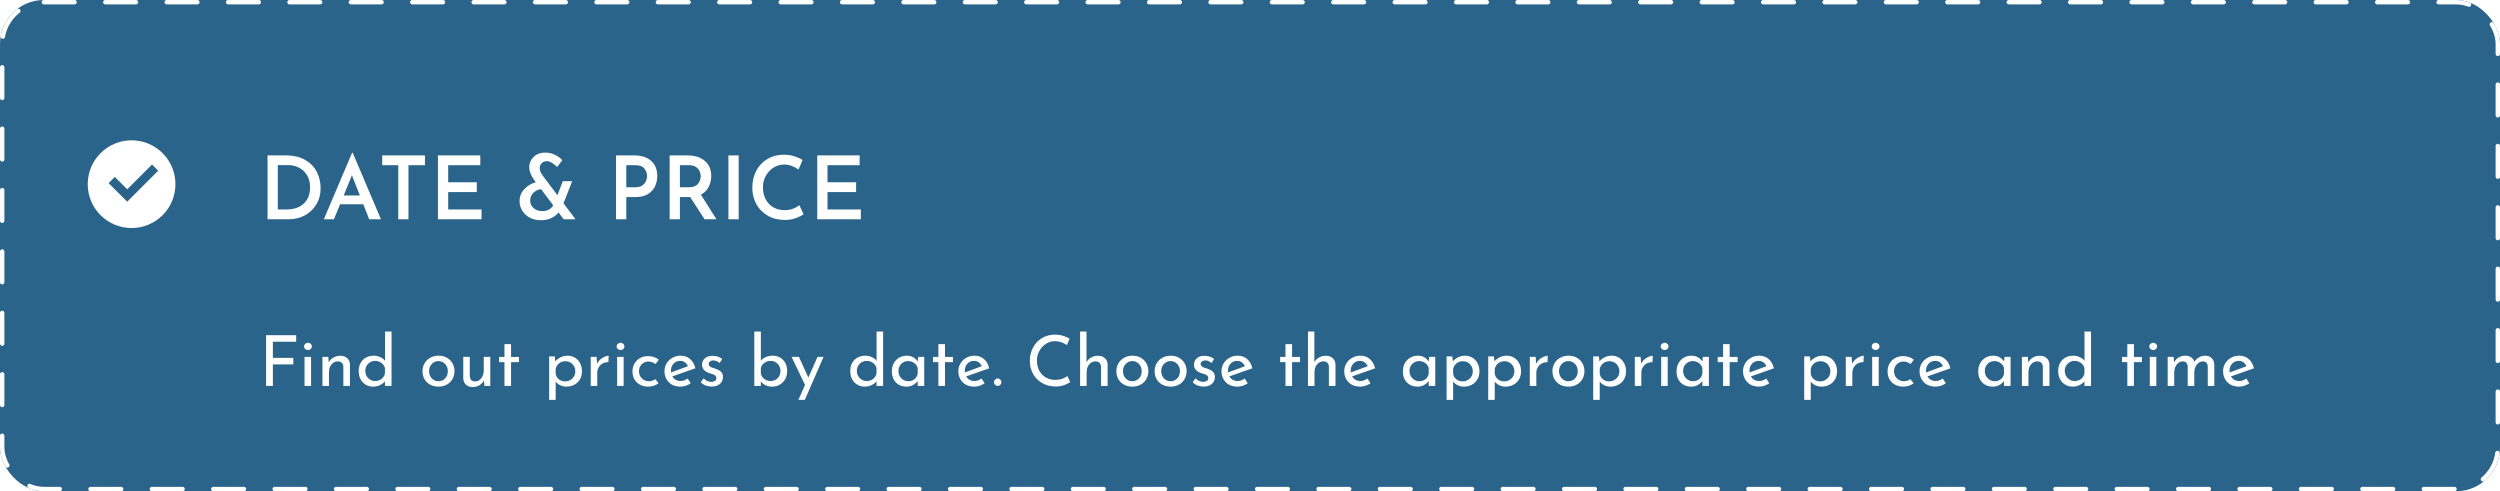 <svg width="570" height="112" viewBox="0 0 570 112" fill="none" xmlns="http://www.w3.org/2000/svg">
<g filter="url(#filter0_b_502_1972)">
<rect width="570" height="112" rx="10" fill="#2B648A"/>
<rect x="0.5" y="0.5" width="569" height="111" rx="9.5" stroke="white" stroke-linecap="round" stroke-dasharray="7 7"/>
</g>
<rect width="24" height="24" transform="translate(18 29.992)" fill="#2B648A"/>
<g clip-path="url(#clip0_502_1972)">
<path d="M30 51.992C24.477 51.992 20 47.515 20 41.992C20 36.469 24.477 31.992 30 31.992C35.523 31.992 40 36.469 40 41.992C40 47.515 35.523 51.992 30 51.992ZM29.003 45.992L36.073 38.921L34.659 37.507L29.003 43.164L26.174 40.335L24.76 41.749L29.003 45.992Z" fill="white"/>
</g>
<path d="M61 35.432H65.14C66.967 35.432 68.473 35.792 69.66 36.512C70.86 37.232 71.733 38.158 72.28 39.292C72.827 40.425 73.1 41.632 73.1 42.912C73.1 44.325 72.767 45.572 72.1 46.652C71.447 47.718 70.567 48.545 69.46 49.132C68.353 49.705 67.147 49.992 65.84 49.992H61V35.432ZM65.42 47.752C66.46 47.752 67.373 47.558 68.16 47.172C68.96 46.785 69.58 46.218 70.02 45.472C70.473 44.712 70.7 43.805 70.7 42.752C70.7 41.605 70.453 40.652 69.96 39.892C69.48 39.118 68.86 38.552 68.1 38.192C67.353 37.832 66.58 37.652 65.78 37.652H63.34V47.752H65.42ZM82.835 46.572H77.535L76.135 49.992H73.835L80.275 34.832H80.415L86.856 49.992H84.175L82.835 46.572ZM82.055 44.572L80.236 39.972L78.356 44.572H82.055ZM96.888 35.432V37.672H93.127V49.992H90.808V37.672H87.147V35.432H96.888ZM109.508 35.432V37.672H102.188V41.552H108.708V43.792H102.188V47.752H109.788V49.992H99.848V35.432H109.508ZM128.518 49.992L127.358 48.452C126.931 48.985 126.371 49.412 125.678 49.732C124.998 50.052 124.205 50.212 123.298 50.212C122.391 50.212 121.571 50.025 120.838 49.652C120.105 49.265 119.525 48.738 119.098 48.072C118.671 47.405 118.458 46.658 118.458 45.832C118.458 44.818 118.811 43.925 119.518 43.152C120.225 42.378 121.105 41.838 122.158 41.532L121.758 40.992C121.025 39.912 120.658 38.965 120.658 38.152C120.658 37.592 120.798 37.052 121.078 36.532C121.371 36.012 121.791 35.592 122.338 35.272C122.898 34.952 123.558 34.792 124.318 34.792C125.118 34.792 125.851 34.958 126.518 35.292C127.198 35.612 127.758 36.025 128.198 36.532L127.038 38.072C126.585 37.645 126.165 37.318 125.778 37.092C125.405 36.865 125.045 36.752 124.698 36.752C124.191 36.752 123.791 36.905 123.498 37.212C123.205 37.518 123.058 37.898 123.058 38.352C123.058 38.738 123.165 39.112 123.378 39.472C123.591 39.818 123.705 39.998 123.718 40.012L127.098 44.512L128.318 41.312H130.458L128.478 46.352L131.218 49.992H128.518ZM123.618 48.132C124.765 48.132 125.605 47.698 126.138 46.832L123.378 43.132C122.685 43.198 122.091 43.478 121.598 43.972C121.118 44.465 120.878 45.045 120.878 45.712C120.878 46.418 121.138 46.998 121.658 47.452C122.191 47.905 122.845 48.132 123.618 48.132ZM144.573 35.432C146.226 35.432 147.52 35.845 148.453 36.672C149.386 37.498 149.853 38.645 149.853 40.112C149.853 40.952 149.686 41.738 149.353 42.472C149.02 43.192 148.48 43.785 147.733 44.252C147 44.705 146.053 44.932 144.893 44.932H142.793V49.992H140.453V35.432H144.573ZM144.893 42.692C145.533 42.692 146.046 42.558 146.433 42.292C146.833 42.012 147.113 41.678 147.273 41.292C147.446 40.892 147.533 40.512 147.533 40.152C147.533 39.538 147.333 38.972 146.933 38.452C146.546 37.932 145.886 37.672 144.953 37.672H142.793V42.692H144.893ZM160.64 49.992L157.36 44.932H157.12H155.02V49.992H152.68V35.432H156.78C158.406 35.432 159.706 35.845 160.68 36.672C161.666 37.498 162.16 38.645 162.16 40.112C162.16 41.005 161.966 41.838 161.58 42.612C161.206 43.372 160.613 43.958 159.8 44.372L163.34 49.992H160.64ZM155.02 42.692H157.1C158.033 42.692 158.706 42.438 159.12 41.932C159.546 41.412 159.76 40.832 159.76 40.192C159.76 39.818 159.68 39.445 159.52 39.072C159.36 38.685 159.086 38.358 158.7 38.092C158.313 37.812 157.806 37.672 157.18 37.672H155.02V42.692ZM168.418 35.432V49.992H166.078V35.432H168.418ZM183.226 48.852C182.799 49.158 182.206 49.452 181.446 49.732C180.699 50.012 179.879 50.152 178.986 50.152C177.479 50.152 176.159 49.825 175.026 49.172C173.906 48.505 173.039 47.618 172.426 46.512C171.826 45.392 171.526 44.165 171.526 42.832C171.526 41.378 171.826 40.078 172.426 38.932C173.039 37.785 173.886 36.892 174.966 36.252C176.059 35.598 177.299 35.272 178.686 35.272C179.539 35.272 180.326 35.385 181.046 35.612C181.779 35.838 182.426 36.125 182.986 36.472L182.066 38.652C180.986 37.892 179.886 37.512 178.766 37.512C177.912 37.512 177.112 37.745 176.366 38.212C175.632 38.665 175.046 39.292 174.606 40.092C174.166 40.878 173.946 41.745 173.946 42.692C173.946 43.692 174.146 44.592 174.546 45.392C174.959 46.178 175.539 46.798 176.286 47.252C177.046 47.692 177.919 47.912 178.906 47.912C179.612 47.912 180.246 47.805 180.806 47.592C181.379 47.378 181.859 47.105 182.246 46.772L183.226 48.852ZM195.992 35.432V37.672H188.672V41.552H195.192V43.792H188.672V47.752H196.272V49.992H186.332V35.432H195.992Z" fill="white"/>
<path d="M67.528 76.424V77.912H62.216V81.592H66.872V83.08H62.216V87.992H60.664V76.424H67.528ZM70.925 81.368V87.992H69.437V81.368H70.925ZM69.325 78.984C69.325 78.749 69.415 78.552 69.597 78.392C69.778 78.232 69.986 78.152 70.221 78.152C70.455 78.152 70.658 78.232 70.829 78.392C71.01 78.552 71.101 78.749 71.101 78.984C71.101 79.218 71.01 79.416 70.829 79.576C70.658 79.736 70.455 79.816 70.221 79.816C69.986 79.816 69.778 79.736 69.597 79.576C69.415 79.416 69.325 79.218 69.325 78.984ZM77.627 81.112C78.245 81.112 78.757 81.298 79.163 81.672C79.568 82.034 79.776 82.509 79.787 83.096V87.992H78.283V83.608C78.261 83.234 78.149 82.941 77.947 82.728C77.744 82.514 77.44 82.402 77.035 82.392C76.448 82.392 75.963 82.626 75.579 83.096C75.195 83.565 75.003 84.162 75.003 84.888V87.992H73.515V81.368H74.859L74.955 82.648C75.189 82.168 75.541 81.794 76.011 81.528C76.48 81.25 77.019 81.112 77.627 81.112ZM89.27 75.592V87.992H87.766V86.952C87.447 87.325 87.052 87.618 86.582 87.832C86.124 88.045 85.617 88.152 85.062 88.152C84.444 88.152 83.884 88.002 83.382 87.704C82.881 87.405 82.487 86.989 82.198 86.456C81.921 85.912 81.782 85.288 81.782 84.584C81.782 83.869 81.932 83.25 82.231 82.728C82.529 82.194 82.94 81.789 83.463 81.512C83.985 81.234 84.577 81.096 85.239 81.096C85.74 81.096 86.22 81.202 86.678 81.416C87.148 81.618 87.516 81.901 87.782 82.264V75.592H89.27ZM85.526 86.872C86.103 86.872 86.588 86.717 86.983 86.408C87.388 86.098 87.649 85.682 87.766 85.16V83.912C87.638 83.432 87.367 83.042 86.951 82.744C86.534 82.434 86.06 82.28 85.526 82.28C85.121 82.28 84.748 82.381 84.406 82.584C84.065 82.776 83.793 83.048 83.591 83.4C83.388 83.741 83.287 84.13 83.287 84.568C83.287 84.994 83.388 85.384 83.591 85.736C83.793 86.088 84.065 86.365 84.406 86.568C84.748 86.77 85.121 86.872 85.526 86.872ZM96.329 84.616C96.329 83.965 96.484 83.373 96.793 82.84C97.113 82.296 97.551 81.869 98.105 81.56C98.671 81.25 99.305 81.096 100.009 81.096C100.713 81.096 101.337 81.25 101.881 81.56C102.436 81.869 102.863 82.29 103.161 82.824C103.471 83.357 103.625 83.954 103.625 84.616C103.625 85.277 103.471 85.88 103.161 86.424C102.863 86.957 102.436 87.378 101.881 87.688C101.327 87.997 100.692 88.152 99.977 88.152C99.284 88.152 98.66 88.008 98.105 87.72C97.551 87.421 97.113 87.005 96.793 86.472C96.484 85.938 96.329 85.32 96.329 84.616ZM97.833 84.632C97.833 85.048 97.924 85.432 98.105 85.784C98.297 86.136 98.553 86.413 98.873 86.616C99.204 86.818 99.567 86.92 99.961 86.92C100.58 86.92 101.092 86.701 101.497 86.264C101.903 85.826 102.105 85.282 102.105 84.632C102.105 83.981 101.903 83.437 101.497 83C101.092 82.552 100.58 82.328 99.961 82.328C99.556 82.328 99.193 82.434 98.873 82.648C98.553 82.85 98.297 83.128 98.105 83.48C97.924 83.832 97.833 84.216 97.833 84.632ZM111.784 81.368V87.992H110.44L110.344 86.728C110.12 87.176 109.773 87.544 109.304 87.832C108.835 88.109 108.312 88.248 107.736 88.248C107.128 88.248 106.627 88.066 106.232 87.704C105.848 87.33 105.645 86.85 105.624 86.264V81.368H107.112V85.736C107.133 86.109 107.24 86.408 107.432 86.632C107.635 86.845 107.933 86.957 108.328 86.968C108.691 86.968 109.021 86.861 109.32 86.648C109.619 86.424 109.853 86.12 110.024 85.736C110.205 85.352 110.296 84.925 110.296 84.456V81.368H111.784ZM116.518 78.456V81.384H118.326V82.568H116.518V87.992H115.014V82.568H113.798V81.384H115.014V78.456H116.518ZM129.394 81.096C130.013 81.096 130.573 81.245 131.074 81.544C131.576 81.842 131.97 82.264 132.258 82.808C132.546 83.341 132.69 83.96 132.69 84.664C132.69 85.357 132.536 85.97 132.226 86.504C131.917 87.026 131.49 87.432 130.946 87.72C130.402 88.008 129.794 88.152 129.122 88.152C128.642 88.152 128.184 88.05 127.746 87.848C127.309 87.634 126.957 87.352 126.69 87V91.176H125.202V81.256H126.498L126.626 82.376C126.968 81.992 127.373 81.682 127.842 81.448C128.322 81.213 128.84 81.096 129.394 81.096ZM128.834 86.952C129.25 86.952 129.634 86.856 129.986 86.664C130.349 86.461 130.637 86.189 130.85 85.848C131.064 85.496 131.17 85.106 131.17 84.68C131.17 84.242 131.069 83.848 130.866 83.496C130.674 83.144 130.408 82.866 130.066 82.664C129.725 82.461 129.346 82.36 128.93 82.36C128.365 82.36 127.88 82.52 127.474 82.84C127.08 83.149 126.818 83.57 126.69 84.104V85.208C126.776 85.72 127.016 86.141 127.41 86.472C127.816 86.792 128.29 86.952 128.834 86.952ZM136.127 82.936C136.297 82.573 136.537 82.253 136.847 81.976C137.167 81.698 137.503 81.485 137.855 81.336C138.207 81.186 138.516 81.106 138.783 81.096L138.719 82.584C138.239 82.562 137.801 82.658 137.407 82.872C137.023 83.085 136.719 83.384 136.495 83.768C136.281 84.141 136.175 84.541 136.175 84.968V87.992H134.687V81.368H136.015L136.127 82.936ZM142.19 81.368V87.992H140.702V81.368H142.19ZM140.59 78.984C140.59 78.749 140.681 78.552 140.862 78.392C141.044 78.232 141.252 78.152 141.486 78.152C141.721 78.152 141.924 78.232 142.094 78.392C142.276 78.552 142.366 78.749 142.366 78.984C142.366 79.218 142.276 79.416 142.094 79.576C141.924 79.736 141.721 79.816 141.486 79.816C141.252 79.816 141.044 79.736 140.862 79.576C140.681 79.416 140.59 79.218 140.59 78.984ZM150.156 87.368C149.858 87.613 149.5 87.805 149.084 87.944C148.679 88.082 148.263 88.152 147.836 88.152C147.122 88.152 146.487 88.008 145.932 87.72C145.388 87.432 144.962 87.026 144.652 86.504C144.354 85.97 144.204 85.357 144.204 84.664C144.204 83.981 144.364 83.378 144.684 82.856C145.004 82.322 145.431 81.912 145.964 81.624C146.498 81.336 147.074 81.192 147.692 81.192C148.706 81.192 149.543 81.469 150.204 82.024L149.452 83C149.239 82.84 148.994 82.706 148.716 82.6C148.439 82.482 148.14 82.424 147.82 82.424C147.426 82.424 147.063 82.525 146.732 82.728C146.412 82.92 146.156 83.186 145.964 83.528C145.783 83.869 145.692 84.248 145.692 84.664C145.692 85.08 145.788 85.458 145.98 85.8C146.183 86.141 146.455 86.413 146.796 86.616C147.138 86.818 147.527 86.92 147.964 86.92C148.508 86.92 148.983 86.76 149.388 86.44L150.156 87.368ZM155.181 86.872C155.736 86.872 156.275 86.68 156.797 86.296L157.485 87.4C157.133 87.634 156.749 87.821 156.333 87.96C155.928 88.088 155.533 88.152 155.149 88.152C154.413 88.152 153.768 88.002 153.213 87.704C152.669 87.394 152.248 86.973 151.949 86.44C151.651 85.906 151.501 85.304 151.501 84.632C151.501 83.981 151.661 83.389 151.981 82.856C152.312 82.312 152.76 81.885 153.325 81.576C153.891 81.256 154.509 81.096 155.181 81.096C156.045 81.096 156.765 81.352 157.341 81.864C157.928 82.365 158.328 83.069 158.541 83.976L153.293 85.816C153.485 86.146 153.741 86.408 154.061 86.6C154.392 86.781 154.765 86.872 155.181 86.872ZM155.069 82.28C154.461 82.28 153.96 82.493 153.565 82.92C153.171 83.346 152.973 83.89 152.973 84.552C152.973 84.712 152.979 84.834 152.989 84.92L156.845 83.496C156.685 83.133 156.456 82.84 156.157 82.616C155.869 82.392 155.507 82.28 155.069 82.28ZM162.262 88.136C161.771 88.136 161.302 88.05 160.854 87.88C160.416 87.709 160.059 87.458 159.782 87.128L160.422 86.264C160.688 86.52 160.966 86.717 161.254 86.856C161.552 86.994 161.846 87.064 162.134 87.064C162.486 87.064 162.774 86.994 162.998 86.856C163.222 86.717 163.334 86.504 163.334 86.216C163.334 85.992 163.264 85.81 163.126 85.672C162.987 85.533 162.827 85.432 162.646 85.368C162.475 85.304 162.182 85.208 161.766 85.08C160.635 84.717 160.07 84.072 160.07 83.144C160.07 82.589 160.272 82.114 160.678 81.72C161.094 81.325 161.67 81.128 162.406 81.128C162.875 81.128 163.291 81.186 163.654 81.304C164.016 81.421 164.352 81.608 164.662 81.864L164.07 82.776C163.899 82.594 163.68 82.45 163.414 82.344C163.158 82.237 162.912 82.178 162.678 82.168C162.379 82.168 162.123 82.242 161.91 82.392C161.696 82.53 161.59 82.722 161.59 82.968C161.59 83.17 161.659 83.341 161.798 83.48C161.936 83.608 162.08 83.704 162.23 83.768C162.379 83.821 162.672 83.917 163.11 84.056C163.654 84.237 164.075 84.472 164.374 84.76C164.683 85.048 164.838 85.437 164.838 85.928C164.838 86.568 164.614 87.096 164.166 87.512C163.718 87.928 163.083 88.136 162.262 88.136ZM176.224 81.096C176.821 81.096 177.365 81.24 177.856 81.528C178.357 81.816 178.752 82.221 179.04 82.744C179.328 83.266 179.472 83.874 179.472 84.568C179.472 85.293 179.317 85.928 179.008 86.472C178.698 87.016 178.277 87.432 177.744 87.72C177.221 88.008 176.65 88.152 176.032 88.152C175.488 88.152 174.992 88.045 174.544 87.832C174.106 87.618 173.749 87.33 173.472 86.968V87.992H171.984V75.592H173.472V82.248C173.749 81.896 174.128 81.618 174.608 81.416C175.098 81.202 175.637 81.096 176.224 81.096ZM175.712 86.872C176.362 86.872 176.896 86.653 177.312 86.216C177.738 85.778 177.952 85.229 177.952 84.568C177.952 84.141 177.85 83.757 177.648 83.416C177.456 83.064 177.189 82.786 176.848 82.584C176.506 82.381 176.128 82.28 175.712 82.28C175.168 82.28 174.688 82.429 174.272 82.728C173.866 83.016 173.6 83.4 173.472 83.88V85.224C173.6 85.704 173.866 86.098 174.272 86.408C174.677 86.717 175.157 86.872 175.712 86.872ZM187.772 81.368L183.5 91.176H182.028L183.548 87.768L180.476 81.368H182.156L184.3 86.088L186.396 81.368H187.772ZM201.349 75.592V87.992H199.845V86.952C199.525 87.325 199.13 87.618 198.661 87.832C198.202 88.045 197.695 88.152 197.141 88.152C196.522 88.152 195.962 88.002 195.461 87.704C194.959 87.405 194.565 86.989 194.277 86.456C193.999 85.912 193.861 85.288 193.861 84.584C193.861 83.869 194.01 83.25 194.309 82.728C194.607 82.194 195.018 81.789 195.541 81.512C196.063 81.234 196.655 81.096 197.317 81.096C197.818 81.096 198.298 81.202 198.757 81.416C199.226 81.618 199.594 81.901 199.861 82.264V75.592H201.349ZM197.605 86.872C198.181 86.872 198.666 86.717 199.061 86.408C199.466 86.098 199.727 85.682 199.845 85.16V83.912C199.717 83.432 199.445 83.042 199.029 82.744C198.613 82.434 198.138 82.28 197.605 82.28C197.199 82.28 196.826 82.381 196.485 82.584C196.143 82.776 195.871 83.048 195.669 83.4C195.466 83.741 195.365 84.13 195.365 84.568C195.365 84.994 195.466 85.384 195.669 85.736C195.871 86.088 196.143 86.365 196.485 86.568C196.826 86.77 197.199 86.872 197.605 86.872ZM210.721 81.368V87.992H209.233V86.904C208.998 87.213 208.657 87.501 208.209 87.768C207.761 88.024 207.254 88.152 206.689 88.152C206.06 88.152 205.489 88.018 204.977 87.752C204.476 87.474 204.076 87.074 203.777 86.552C203.489 86.029 203.345 85.405 203.345 84.68C203.345 83.954 203.494 83.325 203.793 82.792C204.102 82.248 204.513 81.832 205.025 81.544C205.548 81.245 206.124 81.096 206.753 81.096C207.318 81.096 207.809 81.218 208.225 81.464C208.641 81.709 208.977 82.029 209.233 82.424L209.345 81.368H210.721ZM207.089 86.92C207.633 86.92 208.097 86.77 208.481 86.472C208.876 86.162 209.126 85.746 209.233 85.224V83.912C209.105 83.442 208.838 83.064 208.433 82.776C208.028 82.477 207.564 82.328 207.041 82.328C206.646 82.328 206.278 82.424 205.937 82.616C205.606 82.808 205.34 83.08 205.137 83.432C204.945 83.773 204.849 84.162 204.849 84.6C204.849 85.026 204.95 85.416 205.153 85.768C205.356 86.12 205.628 86.402 205.969 86.616C206.31 86.818 206.684 86.92 207.089 86.92ZM215.456 78.456V81.384H217.264V82.568H215.456V87.992H213.952V82.568H212.736V81.384H213.952V78.456H215.456ZM222.181 86.872C222.736 86.872 223.275 86.68 223.797 86.296L224.485 87.4C224.133 87.634 223.749 87.821 223.333 87.96C222.928 88.088 222.533 88.152 222.149 88.152C221.413 88.152 220.768 88.002 220.213 87.704C219.669 87.394 219.248 86.973 218.949 86.44C218.651 85.906 218.501 85.304 218.501 84.632C218.501 83.981 218.661 83.389 218.981 82.856C219.312 82.312 219.76 81.885 220.325 81.576C220.891 81.256 221.509 81.096 222.181 81.096C223.045 81.096 223.765 81.352 224.341 81.864C224.928 82.365 225.328 83.069 225.541 83.976L220.293 85.816C220.485 86.146 220.741 86.408 221.061 86.6C221.392 86.781 221.765 86.872 222.181 86.872ZM222.069 82.28C221.461 82.28 220.96 82.493 220.565 82.92C220.171 83.346 219.973 83.89 219.973 84.552C219.973 84.712 219.979 84.834 219.989 84.92L223.845 83.496C223.685 83.133 223.456 82.84 223.157 82.616C222.869 82.392 222.507 82.28 222.069 82.28ZM226.638 87.144C226.638 86.909 226.723 86.706 226.894 86.536C227.064 86.365 227.262 86.28 227.486 86.28C227.688 86.28 227.875 86.365 228.046 86.536C228.227 86.706 228.318 86.909 228.318 87.144C228.318 87.389 228.232 87.592 228.062 87.752C227.891 87.912 227.699 87.992 227.486 87.992C227.262 87.992 227.064 87.912 226.894 87.752C226.723 87.592 226.638 87.389 226.638 87.144ZM244.019 87.128C243.646 87.373 243.171 87.602 242.595 87.816C242.03 88.018 241.411 88.12 240.739 88.12C239.555 88.12 238.51 87.858 237.603 87.336C236.707 86.813 236.014 86.109 235.523 85.224C235.043 84.338 234.803 83.362 234.803 82.296C234.803 81.154 235.049 80.13 235.539 79.224C236.03 78.306 236.707 77.592 237.571 77.08C238.446 76.557 239.433 76.296 240.531 76.296C241.182 76.296 241.79 76.381 242.355 76.552C242.921 76.722 243.427 76.946 243.875 77.224L243.251 78.68C242.366 78.082 241.475 77.784 240.579 77.784C239.833 77.784 239.139 77.981 238.499 78.376C237.87 78.77 237.363 79.309 236.979 79.992C236.606 80.664 236.419 81.405 236.419 82.216C236.419 83.048 236.59 83.8 236.931 84.472C237.283 85.144 237.779 85.672 238.419 86.056C239.07 86.429 239.817 86.616 240.659 86.616C241.694 86.616 242.595 86.322 243.363 85.736L244.019 87.128ZM250.377 81.112C250.995 81.112 251.507 81.298 251.913 81.672C252.318 82.034 252.526 82.509 252.537 83.096V87.992H251.033V83.608C251.011 83.234 250.899 82.941 250.697 82.728C250.494 82.514 250.19 82.402 249.785 82.392C249.401 82.392 249.054 82.498 248.745 82.712C248.435 82.925 248.19 83.224 248.009 83.608C247.838 83.992 247.753 84.418 247.753 84.888V87.992H246.265V75.592H247.721V82.568C247.966 82.13 248.318 81.778 248.777 81.512C249.246 81.245 249.779 81.112 250.377 81.112ZM254.533 84.616C254.533 83.965 254.687 83.373 254.997 82.84C255.317 82.296 255.754 81.869 256.309 81.56C256.874 81.25 257.509 81.096 258.213 81.096C258.917 81.096 259.541 81.25 260.085 81.56C260.639 81.869 261.066 82.29 261.365 82.824C261.674 83.357 261.829 83.954 261.829 84.616C261.829 85.277 261.674 85.88 261.365 86.424C261.066 86.957 260.639 87.378 260.085 87.688C259.53 87.997 258.895 88.152 258.181 88.152C257.487 88.152 256.863 88.008 256.309 87.72C255.754 87.421 255.317 87.005 254.997 86.472C254.687 85.938 254.533 85.32 254.533 84.616ZM256.037 84.632C256.037 85.048 256.127 85.432 256.309 85.784C256.501 86.136 256.757 86.413 257.077 86.616C257.407 86.818 257.77 86.92 258.165 86.92C258.783 86.92 259.295 86.701 259.701 86.264C260.106 85.826 260.309 85.282 260.309 84.632C260.309 83.981 260.106 83.437 259.701 83C259.295 82.552 258.783 82.328 258.165 82.328C257.759 82.328 257.397 82.434 257.077 82.648C256.757 82.85 256.501 83.128 256.309 83.48C256.127 83.832 256.037 84.216 256.037 84.632ZM263.251 84.616C263.251 83.965 263.406 83.373 263.715 82.84C264.035 82.296 264.473 81.869 265.027 81.56C265.593 81.25 266.227 81.096 266.931 81.096C267.635 81.096 268.259 81.25 268.803 81.56C269.358 81.869 269.785 82.29 270.083 82.824C270.393 83.357 270.547 83.954 270.547 84.616C270.547 85.277 270.393 85.88 270.083 86.424C269.785 86.957 269.358 87.378 268.803 87.688C268.249 87.997 267.614 88.152 266.899 88.152C266.206 88.152 265.582 88.008 265.027 87.72C264.473 87.421 264.035 87.005 263.715 86.472C263.406 85.938 263.251 85.32 263.251 84.616ZM264.755 84.632C264.755 85.048 264.846 85.432 265.027 85.784C265.219 86.136 265.475 86.413 265.795 86.616C266.126 86.818 266.489 86.92 266.883 86.92C267.502 86.92 268.014 86.701 268.419 86.264C268.825 85.826 269.027 85.282 269.027 84.632C269.027 83.981 268.825 83.437 268.419 83C268.014 82.552 267.502 82.328 266.883 82.328C266.478 82.328 266.115 82.434 265.795 82.648C265.475 82.85 265.219 83.128 265.027 83.48C264.846 83.832 264.755 84.216 264.755 84.632ZM274.418 88.136C273.927 88.136 273.458 88.05 273.01 87.88C272.573 87.709 272.215 87.458 271.938 87.128L272.578 86.264C272.845 86.52 273.122 86.717 273.41 86.856C273.709 86.994 274.002 87.064 274.29 87.064C274.642 87.064 274.93 86.994 275.154 86.856C275.378 86.717 275.49 86.504 275.49 86.216C275.49 85.992 275.421 85.81 275.282 85.672C275.143 85.533 274.983 85.432 274.802 85.368C274.631 85.304 274.338 85.208 273.922 85.08C272.791 84.717 272.226 84.072 272.226 83.144C272.226 82.589 272.429 82.114 272.834 81.72C273.25 81.325 273.826 81.128 274.562 81.128C275.031 81.128 275.447 81.186 275.81 81.304C276.173 81.421 276.509 81.608 276.818 81.864L276.226 82.776C276.055 82.594 275.837 82.45 275.57 82.344C275.314 82.237 275.069 82.178 274.834 82.168C274.535 82.168 274.279 82.242 274.066 82.392C273.853 82.53 273.746 82.722 273.746 82.968C273.746 83.17 273.815 83.341 273.954 83.48C274.093 83.608 274.237 83.704 274.386 83.768C274.535 83.821 274.829 83.917 275.266 84.056C275.81 84.237 276.231 84.472 276.53 84.76C276.839 85.048 276.994 85.437 276.994 85.928C276.994 86.568 276.77 87.096 276.322 87.512C275.874 87.928 275.239 88.136 274.418 88.136ZM282.181 86.872C282.736 86.872 283.275 86.68 283.797 86.296L284.485 87.4C284.133 87.634 283.749 87.821 283.333 87.96C282.928 88.088 282.533 88.152 282.149 88.152C281.413 88.152 280.768 88.002 280.213 87.704C279.669 87.394 279.248 86.973 278.949 86.44C278.651 85.906 278.501 85.304 278.501 84.632C278.501 83.981 278.661 83.389 278.981 82.856C279.312 82.312 279.76 81.885 280.325 81.576C280.891 81.256 281.509 81.096 282.181 81.096C283.045 81.096 283.765 81.352 284.341 81.864C284.928 82.365 285.328 83.069 285.541 83.976L280.293 85.816C280.485 86.146 280.741 86.408 281.061 86.6C281.392 86.781 281.765 86.872 282.181 86.872ZM282.069 82.28C281.461 82.28 280.96 82.493 280.565 82.92C280.171 83.346 279.973 83.89 279.973 84.552C279.973 84.712 279.979 84.834 279.989 84.92L283.845 83.496C283.685 83.133 283.456 82.84 283.157 82.616C282.869 82.392 282.507 82.28 282.069 82.28ZM294.596 78.456V81.384H296.404V82.568H294.596V87.992H293.092V82.568H291.876V81.384H293.092V78.456H294.596ZM302.33 81.112C302.949 81.112 303.461 81.298 303.866 81.672C304.271 82.034 304.479 82.509 304.49 83.096V87.992H302.986V83.608C302.965 83.234 302.853 82.941 302.65 82.728C302.447 82.514 302.143 82.402 301.738 82.392C301.354 82.392 301.007 82.498 300.698 82.712C300.389 82.925 300.143 83.224 299.962 83.608C299.791 83.992 299.706 84.418 299.706 84.888V87.992H298.218V75.592H299.674V82.568C299.919 82.13 300.271 81.778 300.73 81.512C301.199 81.245 301.733 81.112 302.33 81.112ZM310.166 86.872C310.72 86.872 311.259 86.68 311.782 86.296L312.47 87.4C312.118 87.634 311.734 87.821 311.318 87.96C310.912 88.088 310.518 88.152 310.134 88.152C309.398 88.152 308.752 88.002 308.198 87.704C307.654 87.394 307.232 86.973 306.934 86.44C306.635 85.906 306.486 85.304 306.486 84.632C306.486 83.981 306.646 83.389 306.966 82.856C307.296 82.312 307.744 81.885 308.31 81.576C308.875 81.256 309.494 81.096 310.166 81.096C311.03 81.096 311.75 81.352 312.326 81.864C312.912 82.365 313.312 83.069 313.526 83.976L308.278 85.816C308.47 86.146 308.726 86.408 309.046 86.6C309.376 86.781 309.75 86.872 310.166 86.872ZM310.054 82.28C309.446 82.28 308.944 82.493 308.55 82.92C308.155 83.346 307.958 83.89 307.958 84.552C307.958 84.712 307.963 84.834 307.974 84.92L311.83 83.496C311.67 83.133 311.44 82.84 311.142 82.616C310.854 82.392 310.491 82.28 310.054 82.28ZM327.237 81.368V87.992H325.749V86.904C325.514 87.213 325.173 87.501 324.725 87.768C324.277 88.024 323.77 88.152 323.205 88.152C322.575 88.152 322.005 88.018 321.493 87.752C320.991 87.474 320.591 87.074 320.293 86.552C320.005 86.029 319.861 85.405 319.861 84.68C319.861 83.954 320.01 83.325 320.309 82.792C320.618 82.248 321.029 81.832 321.541 81.544C322.063 81.245 322.639 81.096 323.269 81.096C323.834 81.096 324.325 81.218 324.741 81.464C325.157 81.709 325.493 82.029 325.749 82.424L325.861 81.368H327.237ZM323.605 86.92C324.149 86.92 324.613 86.77 324.997 86.472C325.391 86.162 325.642 85.746 325.749 85.224V83.912C325.621 83.442 325.354 83.064 324.949 82.776C324.543 82.477 324.079 82.328 323.557 82.328C323.162 82.328 322.794 82.424 322.453 82.616C322.122 82.808 321.855 83.08 321.653 83.432C321.461 83.773 321.365 84.162 321.365 84.6C321.365 85.026 321.466 85.416 321.669 85.768C321.871 86.12 322.143 86.402 322.485 86.616C322.826 86.818 323.199 86.92 323.605 86.92ZM334.019 81.096C334.638 81.096 335.198 81.245 335.699 81.544C336.201 81.842 336.595 82.264 336.883 82.808C337.171 83.341 337.315 83.96 337.315 84.664C337.315 85.357 337.161 85.97 336.851 86.504C336.542 87.026 336.115 87.432 335.571 87.72C335.027 88.008 334.419 88.152 333.747 88.152C333.267 88.152 332.809 88.05 332.371 87.848C331.934 87.634 331.582 87.352 331.315 87V91.176H329.827V81.256H331.123L331.251 82.376C331.593 81.992 331.998 81.682 332.467 81.448C332.947 81.213 333.465 81.096 334.019 81.096ZM333.459 86.952C333.875 86.952 334.259 86.856 334.611 86.664C334.974 86.461 335.262 86.189 335.475 85.848C335.689 85.496 335.795 85.106 335.795 84.68C335.795 84.242 335.694 83.848 335.491 83.496C335.299 83.144 335.033 82.866 334.691 82.664C334.35 82.461 333.971 82.36 333.555 82.36C332.99 82.36 332.505 82.52 332.099 82.84C331.705 83.149 331.443 83.57 331.315 84.104V85.208C331.401 85.72 331.641 86.141 332.035 86.472C332.441 86.792 332.915 86.952 333.459 86.952ZM343.504 81.096C344.122 81.096 344.682 81.245 345.184 81.544C345.685 81.842 346.08 82.264 346.368 82.808C346.656 83.341 346.8 83.96 346.8 84.664C346.8 85.357 346.645 85.97 346.336 86.504C346.026 87.026 345.6 87.432 345.056 87.72C344.512 88.008 343.904 88.152 343.232 88.152C342.752 88.152 342.293 88.05 341.856 87.848C341.418 87.634 341.066 87.352 340.8 87V91.176H339.312V81.256H340.608L340.736 82.376C341.077 81.992 341.482 81.682 341.952 81.448C342.432 81.213 342.949 81.096 343.504 81.096ZM342.944 86.952C343.36 86.952 343.744 86.856 344.096 86.664C344.458 86.461 344.746 86.189 344.96 85.848C345.173 85.496 345.28 85.106 345.28 84.68C345.28 84.242 345.178 83.848 344.976 83.496C344.784 83.144 344.517 82.866 344.176 82.664C343.834 82.461 343.456 82.36 343.04 82.36C342.474 82.36 341.989 82.52 341.584 82.84C341.189 83.149 340.928 83.57 340.8 84.104V85.208C340.885 85.72 341.125 86.141 341.52 86.472C341.925 86.792 342.4 86.952 342.944 86.952ZM350.236 82.936C350.407 82.573 350.647 82.253 350.956 81.976C351.276 81.698 351.612 81.485 351.964 81.336C352.316 81.186 352.625 81.106 352.892 81.096L352.828 82.584C352.348 82.562 351.911 82.658 351.516 82.872C351.132 83.085 350.828 83.384 350.604 83.768C350.391 84.141 350.284 84.541 350.284 84.968V87.992H348.796V81.368H350.124L350.236 82.936ZM353.954 84.616C353.954 83.965 354.109 83.373 354.418 82.84C354.738 82.296 355.176 81.869 355.73 81.56C356.296 81.25 356.93 81.096 357.634 81.096C358.338 81.096 358.962 81.25 359.506 81.56C360.061 81.869 360.488 82.29 360.786 82.824C361.096 83.357 361.25 83.954 361.25 84.616C361.25 85.277 361.096 85.88 360.786 86.424C360.488 86.957 360.061 87.378 359.506 87.688C358.952 87.997 358.317 88.152 357.602 88.152C356.909 88.152 356.285 88.008 355.73 87.72C355.176 87.421 354.738 87.005 354.418 86.472C354.109 85.938 353.954 85.32 353.954 84.616ZM355.458 84.632C355.458 85.048 355.549 85.432 355.73 85.784C355.922 86.136 356.178 86.413 356.498 86.616C356.829 86.818 357.192 86.92 357.586 86.92C358.205 86.92 358.717 86.701 359.122 86.264C359.528 85.826 359.73 85.282 359.73 84.632C359.73 83.981 359.528 83.437 359.122 83C358.717 82.552 358.205 82.328 357.586 82.328C357.181 82.328 356.818 82.434 356.498 82.648C356.178 82.85 355.922 83.128 355.73 83.48C355.549 83.832 355.458 84.216 355.458 84.632ZM367.441 81.096C368.06 81.096 368.62 81.245 369.121 81.544C369.622 81.842 370.017 82.264 370.305 82.808C370.593 83.341 370.737 83.96 370.737 84.664C370.737 85.357 370.582 85.97 370.273 86.504C369.964 87.026 369.537 87.432 368.993 87.72C368.449 88.008 367.841 88.152 367.169 88.152C366.689 88.152 366.23 88.05 365.793 87.848C365.356 87.634 365.004 87.352 364.737 87V91.176H363.249V81.256H364.545L364.673 82.376C365.014 81.992 365.42 81.682 365.889 81.448C366.369 81.213 366.886 81.096 367.441 81.096ZM366.881 86.952C367.297 86.952 367.681 86.856 368.033 86.664C368.396 86.461 368.684 86.189 368.897 85.848C369.11 85.496 369.217 85.106 369.217 84.68C369.217 84.242 369.116 83.848 368.913 83.496C368.721 83.144 368.454 82.866 368.113 82.664C367.772 82.461 367.393 82.36 366.977 82.36C366.412 82.36 365.926 82.52 365.521 82.84C365.126 83.149 364.865 83.57 364.737 84.104V85.208C364.822 85.72 365.062 86.141 365.457 86.472C365.862 86.792 366.337 86.952 366.881 86.952ZM374.174 82.936C374.344 82.573 374.584 82.253 374.894 81.976C375.214 81.698 375.55 81.485 375.902 81.336C376.254 81.186 376.563 81.106 376.83 81.096L376.766 82.584C376.286 82.562 375.848 82.658 375.454 82.872C375.07 83.085 374.766 83.384 374.542 83.768C374.328 84.141 374.222 84.541 374.222 84.968V87.992H372.734V81.368H374.062L374.174 82.936ZM380.237 81.368V87.992H378.749V81.368H380.237ZM378.637 78.984C378.637 78.749 378.728 78.552 378.909 78.392C379.09 78.232 379.298 78.152 379.533 78.152C379.768 78.152 379.97 78.232 380.141 78.392C380.322 78.552 380.413 78.749 380.413 78.984C380.413 79.218 380.322 79.416 380.141 79.576C379.97 79.736 379.768 79.816 379.533 79.816C379.298 79.816 379.09 79.736 378.909 79.576C378.728 79.416 378.637 79.218 378.637 78.984ZM389.627 81.368V87.992H388.139V86.904C387.905 87.213 387.563 87.501 387.115 87.768C386.667 88.024 386.161 88.152 385.595 88.152C384.966 88.152 384.395 88.018 383.883 87.752C383.382 87.474 382.982 87.074 382.683 86.552C382.395 86.029 382.251 85.405 382.251 84.68C382.251 83.954 382.401 83.325 382.699 82.792C383.009 82.248 383.419 81.832 383.931 81.544C384.454 81.245 385.03 81.096 385.659 81.096C386.225 81.096 386.715 81.218 387.131 81.464C387.547 81.709 387.883 82.029 388.139 82.424L388.251 81.368H389.627ZM385.995 86.92C386.539 86.92 387.003 86.77 387.387 86.472C387.782 86.162 388.033 85.746 388.139 85.224V83.912C388.011 83.442 387.745 83.064 387.339 82.776C386.934 82.477 386.47 82.328 385.947 82.328C385.553 82.328 385.185 82.424 384.843 82.616C384.513 82.808 384.246 83.08 384.043 83.432C383.851 83.773 383.755 84.162 383.755 84.6C383.755 85.026 383.857 85.416 384.059 85.768C384.262 86.12 384.534 86.402 384.875 86.616C385.217 86.818 385.59 86.92 385.995 86.92ZM394.362 78.456V81.384H396.17V82.568H394.362V87.992H392.858V82.568H391.642V81.384H392.858V78.456H394.362ZM401.088 86.872C401.642 86.872 402.181 86.68 402.704 86.296L403.392 87.4C403.04 87.634 402.656 87.821 402.24 87.96C401.834 88.088 401.44 88.152 401.056 88.152C400.32 88.152 399.674 88.002 399.12 87.704C398.576 87.394 398.154 86.973 397.856 86.44C397.557 85.906 397.408 85.304 397.408 84.632C397.408 83.981 397.568 83.389 397.888 82.856C398.218 82.312 398.666 81.885 399.232 81.576C399.797 81.256 400.416 81.096 401.088 81.096C401.952 81.096 402.672 81.352 403.248 81.864C403.834 82.365 404.234 83.069 404.448 83.976L399.2 85.816C399.392 86.146 399.648 86.408 399.968 86.6C400.298 86.781 400.672 86.872 401.088 86.872ZM400.976 82.28C400.368 82.28 399.866 82.493 399.472 82.92C399.077 83.346 398.88 83.89 398.88 84.552C398.88 84.712 398.885 84.834 398.896 84.92L402.752 83.496C402.592 83.133 402.362 82.84 402.064 82.616C401.776 82.392 401.413 82.28 400.976 82.28ZM415.551 81.096C416.169 81.096 416.729 81.245 417.231 81.544C417.732 81.842 418.127 82.264 418.415 82.808C418.703 83.341 418.847 83.96 418.847 84.664C418.847 85.357 418.692 85.97 418.383 86.504C418.073 87.026 417.647 87.432 417.103 87.72C416.559 88.008 415.951 88.152 415.279 88.152C414.799 88.152 414.34 88.05 413.903 87.848C413.465 87.634 413.113 87.352 412.847 87V91.176H411.359V81.256H412.655L412.783 82.376C413.124 81.992 413.529 81.682 413.999 81.448C414.479 81.213 414.996 81.096 415.551 81.096ZM414.991 86.952C415.407 86.952 415.791 86.856 416.143 86.664C416.505 86.461 416.793 86.189 417.007 85.848C417.22 85.496 417.327 85.106 417.327 84.68C417.327 84.242 417.225 83.848 417.023 83.496C416.831 83.144 416.564 82.866 416.223 82.664C415.881 82.461 415.503 82.36 415.087 82.36C414.521 82.36 414.036 82.52 413.631 82.84C413.236 83.149 412.975 83.57 412.847 84.104V85.208C412.932 85.72 413.172 86.141 413.567 86.472C413.972 86.792 414.447 86.952 414.991 86.952ZM422.283 82.936C422.454 82.573 422.694 82.253 423.003 81.976C423.323 81.698 423.659 81.485 424.011 81.336C424.363 81.186 424.672 81.106 424.939 81.096L424.875 82.584C424.395 82.562 423.958 82.658 423.563 82.872C423.179 83.085 422.875 83.384 422.651 83.768C422.438 84.141 422.331 84.541 422.331 84.968V87.992H420.843V81.368H422.171L422.283 82.936ZM428.347 81.368V87.992H426.859V81.368H428.347ZM426.747 78.984C426.747 78.749 426.837 78.552 427.019 78.392C427.2 78.232 427.408 78.152 427.643 78.152C427.877 78.152 428.08 78.232 428.251 78.392C428.432 78.552 428.523 78.749 428.523 78.984C428.523 79.218 428.432 79.416 428.251 79.576C428.08 79.736 427.877 79.816 427.643 79.816C427.408 79.816 427.2 79.736 427.019 79.576C426.837 79.416 426.747 79.218 426.747 78.984ZM436.313 87.368C436.014 87.613 435.657 87.805 435.241 87.944C434.835 88.082 434.419 88.152 433.993 88.152C433.278 88.152 432.643 88.008 432.089 87.72C431.545 87.432 431.118 87.026 430.809 86.504C430.51 85.97 430.361 85.357 430.361 84.664C430.361 83.981 430.521 83.378 430.841 82.856C431.161 82.322 431.587 81.912 432.121 81.624C432.654 81.336 433.23 81.192 433.849 81.192C434.862 81.192 435.699 81.469 436.361 82.024L435.609 83C435.395 82.84 435.15 82.706 434.873 82.6C434.595 82.482 434.297 82.424 433.977 82.424C433.582 82.424 433.219 82.525 432.889 82.728C432.569 82.92 432.313 83.186 432.121 83.528C431.939 83.869 431.849 84.248 431.849 84.664C431.849 85.08 431.945 85.458 432.137 85.8C432.339 86.141 432.611 86.413 432.953 86.616C433.294 86.818 433.683 86.92 434.121 86.92C434.665 86.92 435.139 86.76 435.545 86.44L436.313 87.368ZM441.338 86.872C441.892 86.872 442.431 86.68 442.954 86.296L443.642 87.4C443.29 87.634 442.906 87.821 442.49 87.96C442.084 88.088 441.69 88.152 441.306 88.152C440.57 88.152 439.924 88.002 439.37 87.704C438.826 87.394 438.404 86.973 438.106 86.44C437.807 85.906 437.658 85.304 437.658 84.632C437.658 83.981 437.818 83.389 438.138 82.856C438.468 82.312 438.916 81.885 439.482 81.576C440.047 81.256 440.666 81.096 441.338 81.096C442.202 81.096 442.922 81.352 443.498 81.864C444.084 82.365 444.484 83.069 444.698 83.976L439.45 85.816C439.642 86.146 439.898 86.408 440.218 86.6C440.548 86.781 440.922 86.872 441.338 86.872ZM441.226 82.28C440.618 82.28 440.116 82.493 439.722 82.92C439.327 83.346 439.13 83.89 439.13 84.552C439.13 84.712 439.135 84.834 439.146 84.92L443.002 83.496C442.842 83.133 442.612 82.84 442.314 82.616C442.026 82.392 441.663 82.28 441.226 82.28ZM458.409 81.368V87.992H456.921V86.904C456.686 87.213 456.345 87.501 455.897 87.768C455.449 88.024 454.942 88.152 454.377 88.152C453.747 88.152 453.177 88.018 452.664 87.752C452.163 87.474 451.763 87.074 451.465 86.552C451.177 86.029 451.033 85.405 451.033 84.68C451.033 83.954 451.182 83.325 451.481 82.792C451.79 82.248 452.201 81.832 452.713 81.544C453.235 81.245 453.811 81.096 454.441 81.096C455.006 81.096 455.497 81.218 455.913 81.464C456.329 81.709 456.665 82.029 456.921 82.424L457.033 81.368H458.409ZM454.777 86.92C455.321 86.92 455.785 86.77 456.169 86.472C456.563 86.162 456.814 85.746 456.921 85.224V83.912C456.793 83.442 456.526 83.064 456.121 82.776C455.715 82.477 455.251 82.328 454.729 82.328C454.334 82.328 453.966 82.424 453.625 82.616C453.294 82.808 453.027 83.08 452.825 83.432C452.633 83.773 452.537 84.162 452.537 84.6C452.537 85.026 452.638 85.416 452.841 85.768C453.043 86.12 453.315 86.402 453.657 86.616C453.998 86.818 454.371 86.92 454.777 86.92ZM465.111 81.112C465.73 81.112 466.242 81.298 466.647 81.672C467.052 82.034 467.26 82.509 467.271 83.096V87.992H465.767V83.608C465.746 83.234 465.634 82.941 465.431 82.728C465.228 82.514 464.924 82.402 464.519 82.392C463.932 82.392 463.447 82.626 463.063 83.096C462.679 83.565 462.487 84.162 462.487 84.888V87.992H460.999V81.368H462.343L462.439 82.648C462.674 82.168 463.026 81.794 463.495 81.528C463.964 81.25 464.503 81.112 465.111 81.112ZM476.755 75.592V87.992H475.251V86.952C474.931 87.325 474.536 87.618 474.067 87.832C473.608 88.045 473.102 88.152 472.547 88.152C471.928 88.152 471.368 88.002 470.867 87.704C470.366 87.405 469.971 86.989 469.683 86.456C469.406 85.912 469.267 85.288 469.267 84.584C469.267 83.869 469.416 83.25 469.715 82.728C470.014 82.194 470.424 81.789 470.947 81.512C471.47 81.234 472.062 81.096 472.723 81.096C473.224 81.096 473.704 81.202 474.163 81.416C474.632 81.618 475 81.901 475.267 82.264V75.592H476.755ZM473.011 86.872C473.587 86.872 474.072 86.717 474.467 86.408C474.872 86.098 475.134 85.682 475.251 85.16V83.912C475.123 83.432 474.851 83.042 474.435 82.744C474.019 82.434 473.544 82.28 473.011 82.28C472.606 82.28 472.232 82.381 471.891 82.584C471.55 82.776 471.278 83.048 471.075 83.4C470.872 83.741 470.771 84.13 470.771 84.568C470.771 84.994 470.872 85.384 471.075 85.736C471.278 86.088 471.55 86.365 471.891 86.568C472.232 86.77 472.606 86.872 473.011 86.872ZM486.534 78.456V81.384H488.342V82.568H486.534V87.992H485.03V82.568H483.814V81.384H485.03V78.456H486.534ZM491.643 81.368V87.992H490.155V81.368H491.643ZM490.043 78.984C490.043 78.749 490.134 78.552 490.315 78.392C490.497 78.232 490.705 78.152 490.939 78.152C491.174 78.152 491.377 78.232 491.547 78.392C491.729 78.552 491.819 78.749 491.819 78.984C491.819 79.218 491.729 79.416 491.547 79.576C491.377 79.736 491.174 79.816 490.939 79.816C490.705 79.816 490.497 79.736 490.315 79.576C490.134 79.416 490.043 79.218 490.043 78.984ZM502.73 81.096C503.37 81.096 503.876 81.277 504.25 81.64C504.634 82.002 504.836 82.482 504.858 83.08V87.992H503.37V83.624C503.338 82.845 502.986 82.434 502.314 82.392C501.93 82.392 501.583 82.509 501.274 82.744C500.975 82.968 500.74 83.266 500.57 83.64C500.399 84.013 500.308 84.413 500.298 84.84V87.992H498.794V83.624C498.762 82.845 498.399 82.434 497.706 82.392C497.332 82.392 496.991 82.509 496.682 82.744C496.383 82.968 496.148 83.272 495.978 83.656C495.807 84.029 495.722 84.429 495.722 84.856V87.992H494.234V81.368H495.578L495.69 82.616C495.946 82.136 496.292 81.762 496.73 81.496C497.178 81.229 497.684 81.096 498.25 81.096C498.783 81.096 499.231 81.224 499.594 81.48C499.956 81.725 500.191 82.066 500.298 82.504C500.575 82.066 500.927 81.725 501.354 81.48C501.78 81.224 502.239 81.096 502.73 81.096ZM510.541 86.872C511.095 86.872 511.634 86.68 512.157 86.296L512.845 87.4C512.493 87.634 512.109 87.821 511.693 87.96C511.287 88.088 510.893 88.152 510.509 88.152C509.773 88.152 509.127 88.002 508.573 87.704C508.029 87.394 507.607 86.973 507.309 86.44C507.01 85.906 506.861 85.304 506.861 84.632C506.861 83.981 507.021 83.389 507.341 82.856C507.671 82.312 508.119 81.885 508.685 81.576C509.25 81.256 509.869 81.096 510.541 81.096C511.405 81.096 512.125 81.352 512.701 81.864C513.287 82.365 513.687 83.069 513.901 83.976L508.653 85.816C508.845 86.146 509.101 86.408 509.421 86.6C509.751 86.781 510.125 86.872 510.541 86.872ZM510.429 82.28C509.821 82.28 509.319 82.493 508.925 82.92C508.53 83.346 508.333 83.89 508.333 84.552C508.333 84.712 508.338 84.834 508.349 84.92L512.205 83.496C512.045 83.133 511.815 82.84 511.517 82.616C511.229 82.392 510.866 82.28 510.429 82.28Z" fill="white"/>
<defs>
<filter id="filter0_b_502_1972" x="-10" y="-10" width="590" height="132" filterUnits="userSpaceOnUse" color-interpolation-filters="sRGB">
<feFlood flood-opacity="0" result="BackgroundImageFix"/>
<feGaussianBlur in="BackgroundImageFix" stdDeviation="5"/>
<feComposite in2="SourceAlpha" operator="in" result="effect1_backgroundBlur_502_1972"/>
<feBlend mode="normal" in="SourceGraphic" in2="effect1_backgroundBlur_502_1972" result="shape"/>
</filter>
<clipPath id="clip0_502_1972">
<rect width="24" height="24" fill="white" transform="translate(18 29.992)"/>
</clipPath>
</defs>
</svg>

